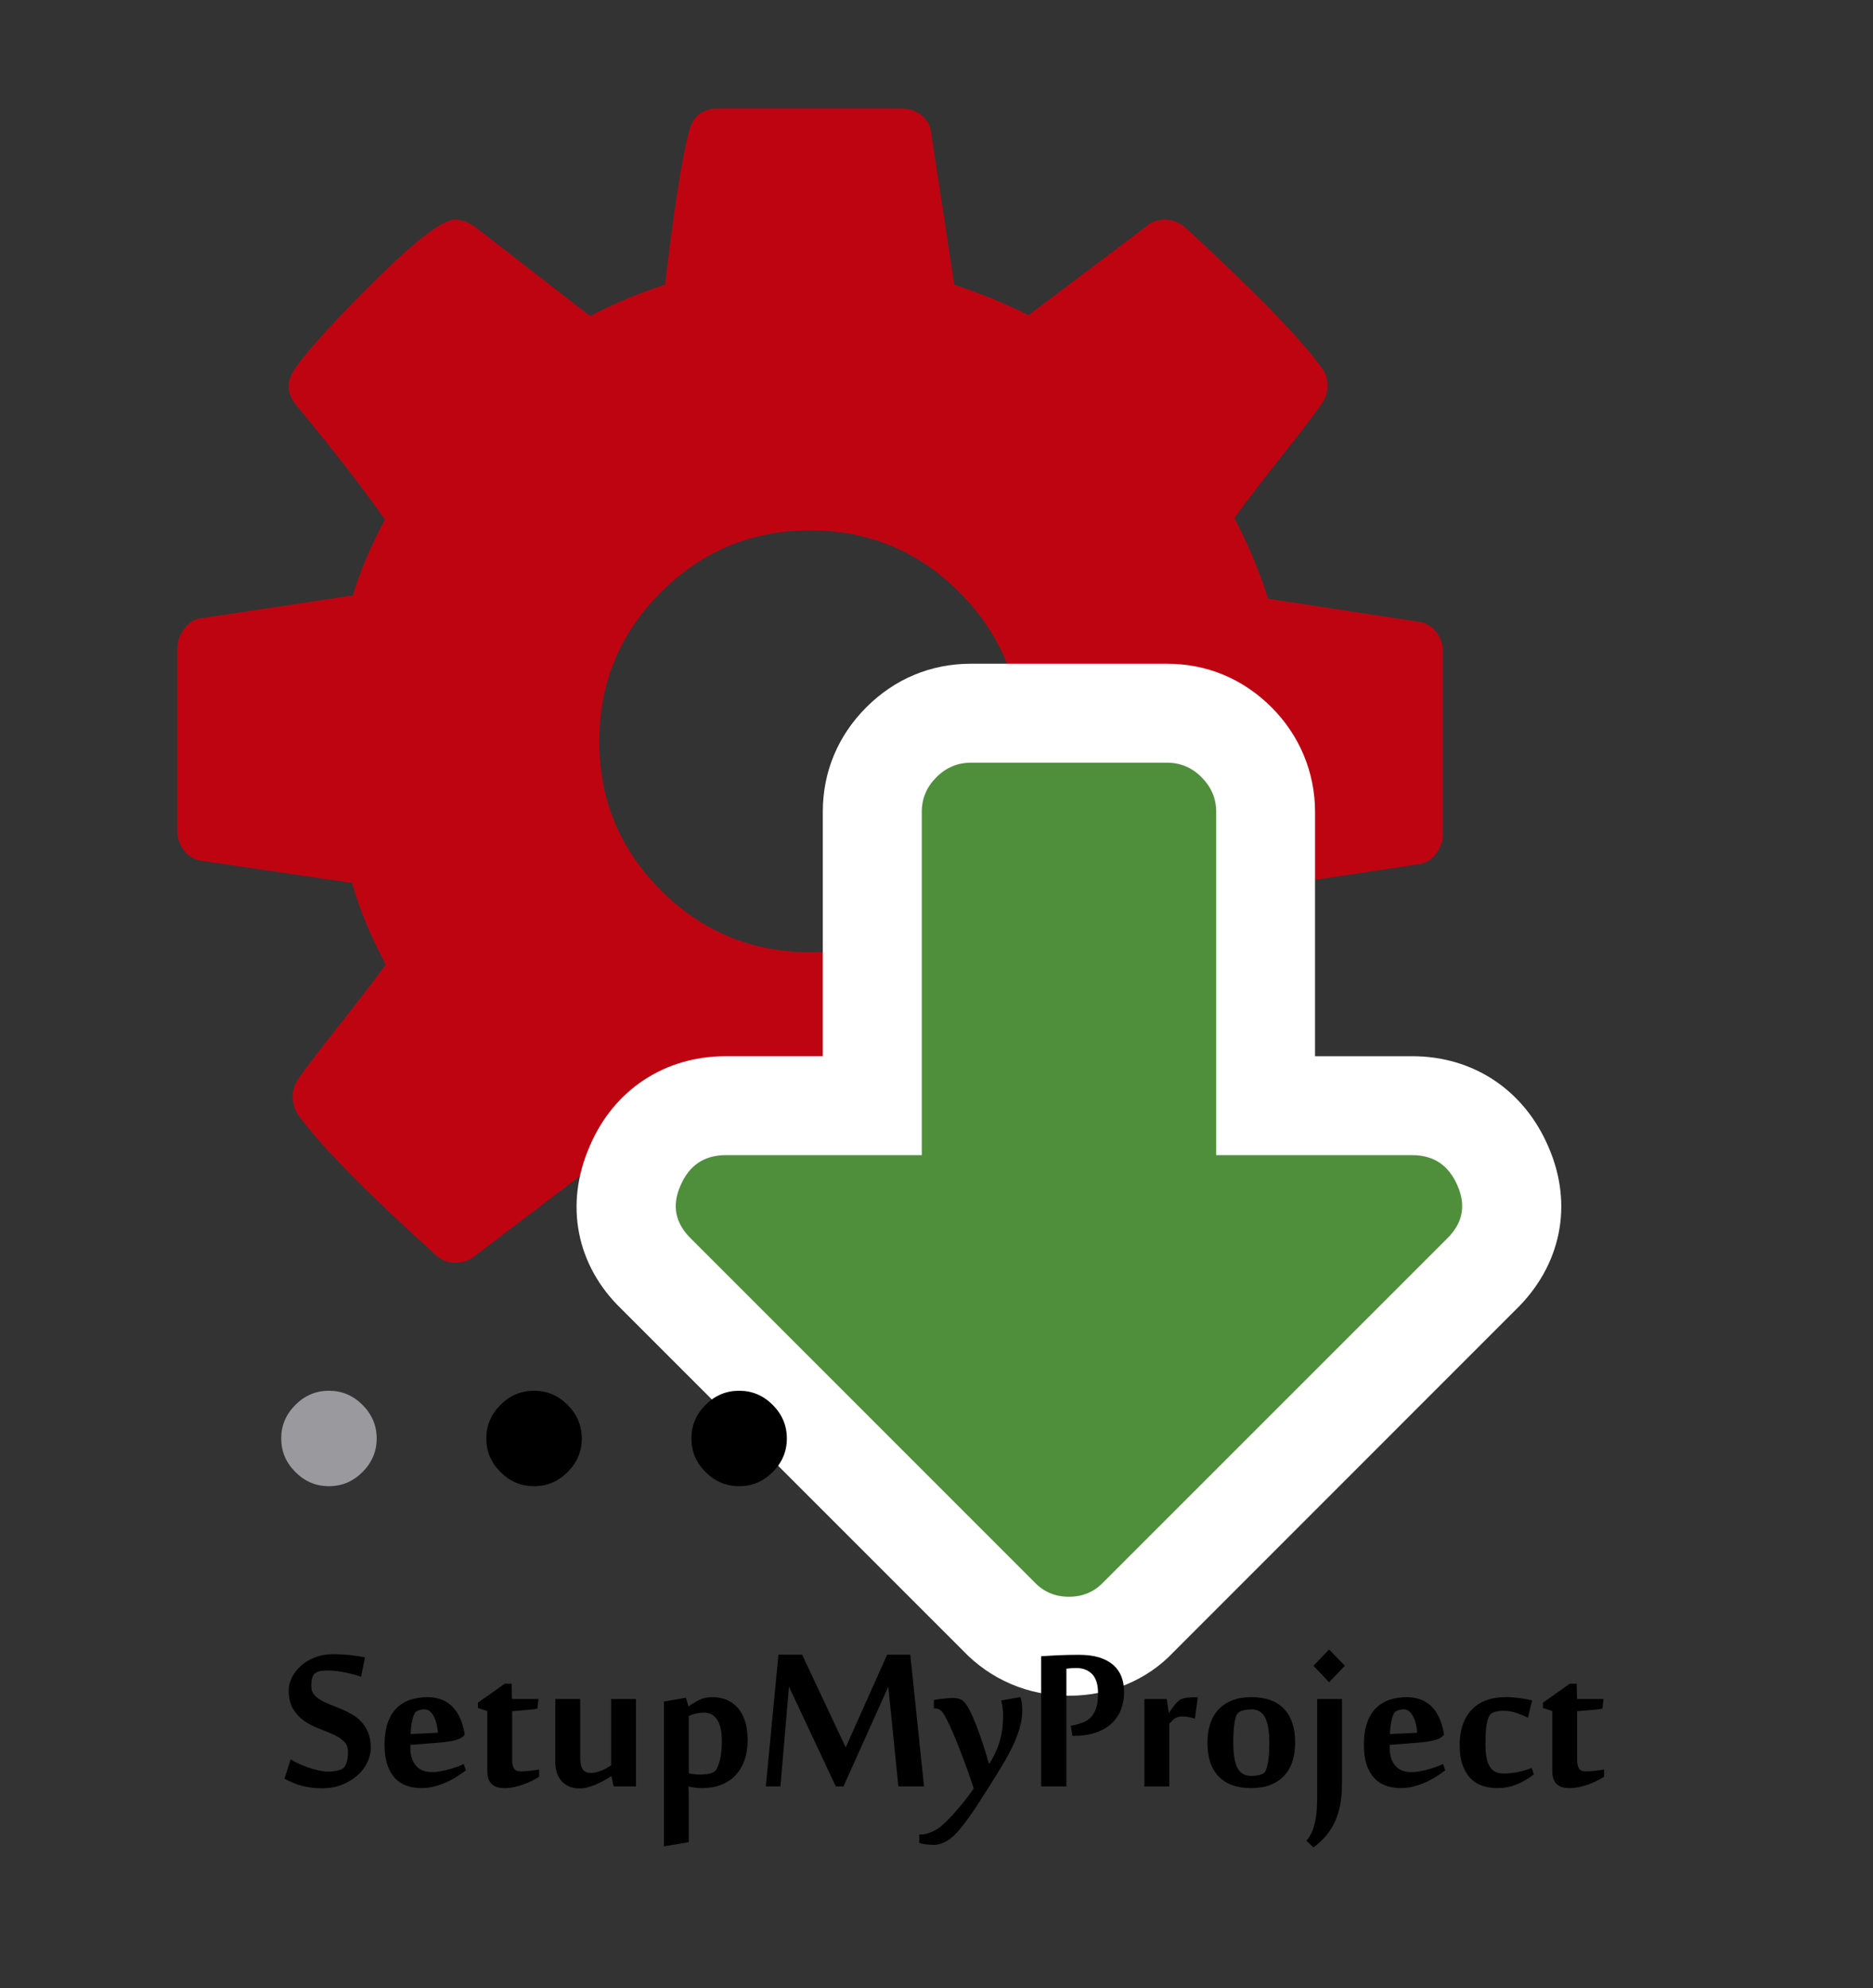 <?xml version="1.0" encoding="utf-8"?>
<!-- Generator: Adobe Illustrator 16.0.0, SVG Export Plug-In . SVG Version: 6.00 Build 0)  -->
<!DOCTYPE svg PUBLIC "-//W3C//DTD SVG 1.1//EN" "http://www.w3.org/Graphics/SVG/1.1/DTD/svg11.dtd">
<svg version="1.1" id="Camada_1" xmlns="http://www.w3.org/2000/svg" xmlns:xlink="http://www.w3.org/1999/xlink" x="0px" y="0px"
	 width="76.711px" height="81.414px" viewBox="0 0 76.711 81.414" enable-background="new 0 0 76.711 81.414" xml:space="preserve">
<rect x="0" y="0" width="76.711" height="81.414" fill="#333333" stroke="none"/>
<g>
	<g>
		<path fill="#BF0411" d="M59.094,26.675v7.491c0,0.271-0.09,0.528-0.27,0.776c-0.182,0.248-0.405,0.394-0.676,0.438l-6.242,0.944
			c-0.428,1.215-0.866,2.239-1.316,3.071c0.787,1.125,1.991,2.677,3.611,4.657c0.225,0.27,0.338,0.551,0.338,0.844
			c0,0.292-0.102,0.551-0.305,0.775c-0.607,0.832-1.721,2.047-3.34,3.645c-1.621,1.598-2.679,2.396-3.172,2.396
			c-0.271,0-0.563-0.102-0.879-0.305l-4.656-3.645c-0.99,0.518-2.014,0.945-3.07,1.283c-0.359,3.059-0.686,5.149-0.979,6.274
			c-0.157,0.63-0.563,0.945-1.215,0.945h-7.49c-0.316,0-0.592-0.097-0.827-0.287c-0.236-0.19-0.366-0.435-0.388-0.726l-0.945-6.209
			c-1.103-0.359-2.115-0.776-3.037-1.248l-4.758,3.609c-0.225,0.203-0.506,0.305-0.844,0.305c-0.314,0-0.596-0.123-0.844-0.371
			c-2.834-2.564-4.689-4.455-5.567-5.67c-0.157-0.225-0.236-0.482-0.236-0.774c0-0.271,0.09-0.528,0.271-0.776
			c0.337-0.473,0.91-1.221,1.721-2.244c0.81-1.023,1.417-1.816,1.822-2.379c-0.607-1.124-1.069-2.237-1.384-3.34l-6.175-0.911
			c-0.293-0.045-0.529-0.186-0.709-0.422c-0.18-0.236-0.27-0.501-0.27-0.793V26.54c0-0.27,0.09-0.528,0.27-0.775
			c0.18-0.248,0.393-0.395,0.641-0.439l6.277-0.945c0.314-1.033,0.753-2.068,1.315-3.104c-0.899-1.283-2.104-2.835-3.61-4.657
			c-0.225-0.27-0.338-0.54-0.338-0.81c0-0.225,0.102-0.483,0.304-0.776c0.585-0.81,1.692-2.019,3.324-3.628
			c1.63-1.607,2.693-2.412,3.188-2.412c0.292,0,0.585,0.113,0.877,0.338l4.657,3.61c0.989-0.518,2.013-0.944,3.071-1.282
			c0.359-3.059,0.686-5.151,0.979-6.276c0.156-0.63,0.562-0.944,1.215-0.944h7.49c0.314,0,0.591,0.096,0.827,0.286
			c0.235,0.191,0.365,0.434,0.388,0.726l0.945,6.209c1.103,0.359,2.112,0.775,3.037,1.248l4.791-3.61
			c0.202-0.202,0.473-0.304,0.812-0.304c0.291,0,0.572,0.113,0.844,0.338c2.9,2.677,4.758,4.589,5.565,5.736
			c0.158,0.18,0.236,0.428,0.236,0.742c0,0.27-0.091,0.529-0.271,0.775c-0.338,0.473-0.91,1.221-1.721,2.244
			c-0.811,1.024-1.418,1.817-1.822,2.379c0.584,1.125,1.047,2.228,1.383,3.308l6.176,0.944c0.293,0.045,0.529,0.186,0.71,0.422
			C59.004,26.118,59.094,26.383,59.094,26.675z M39.287,36.461c1.688-1.688,2.529-3.724,2.529-6.108c0-2.384-0.844-4.42-2.529-6.107
			c-1.686-1.687-3.724-2.53-6.107-2.53c-2.385,0-4.421,0.843-6.108,2.53c-1.687,1.688-2.53,3.724-2.53,6.107
			c0,2.385,0.844,4.421,2.53,6.108c1.688,1.687,3.724,2.53,6.108,2.53C35.563,38.991,37.6,38.147,39.287,36.461z"/>
	</g>
</g>
<g>
	<path fill="#F7F7F8" d="M43.779,67.438c-1.131,0-2.135-0.429-2.901-1.237L26.854,52.177c-1.246-1.204-1.572-2.831-0.871-4.438
		c0.67-1.576,2.035-2.49,3.736-2.49h5.98V33.241c0-1.09,0.414-2.081,1.197-2.865c0.784-0.783,1.775-1.197,2.866-1.197h8.034
		c1.093,0,2.083,0.414,2.867,1.199c0.782,0.781,1.196,1.772,1.196,2.863V45.25h5.98c1.701,0,3.066,0.914,3.743,2.506
		c0.692,1.592,0.367,3.219-0.901,4.445L46.645,66.24C45.917,67.009,44.913,67.438,43.779,67.438z"/>
	<path fill="#FFFFFF" d="M43.779,69.438c-1.669,0-3.215-0.661-4.353-1.861L25.44,53.591c-1.837-1.774-2.329-4.271-1.29-6.651
		c0.979-2.305,3.064-3.69,5.569-3.69h3.98V33.241c0-1.632,0.616-3.111,1.782-4.279c1.169-1.167,2.648-1.783,4.281-1.783h8.034
		c1.635,0,3.115,0.617,4.282,1.785c1.148,1.147,1.781,2.666,1.781,4.277V43.25h3.98c2.505,0,4.593,1.392,5.584,3.724
		c1.024,2.356,0.521,4.854-1.352,6.665L48.059,67.654C46.985,68.791,45.452,69.438,43.779,69.438z M29.719,47.25
		c-0.899,0-1.537,0.428-1.896,1.272c-0.372,0.852-0.228,1.592,0.42,2.217l14.048,14.048c0.429,0.451,0.903,0.651,1.487,0.651
		c0.569,0,1.058-0.198,1.412-0.572l14.076-14.079c0.687-0.664,0.841-1.408,0.481-2.233c-0.37-0.87-1.01-1.304-1.909-1.304h-7.98
		V33.241c0-0.557-0.205-1.044-0.609-1.448c-0.413-0.414-0.889-0.614-1.454-0.614h-8.034c-0.558,0-1.046,0.206-1.452,0.612
		c-0.404,0.405-0.61,0.893-0.61,1.45V47.25H29.719z"/>
</g>
<g>
	<path d="M31.646,60.278c0.387-0.387,0.581-0.845,0.581-1.375c0-0.528-0.194-0.987-0.581-1.375
		c-0.387-0.387-0.845-0.579-1.374-0.579c-0.53,0-0.988,0.192-1.375,0.579c-0.388,0.388-0.581,0.847-0.581,1.375
		c0,0.53,0.193,0.988,0.581,1.375c0.387,0.388,0.845,0.58,1.375,0.58C30.801,60.858,31.259,60.666,31.646,60.278z"/>
</g>
<g>
	<path d="M23.247,60.278c0.387-0.387,0.581-0.845,0.581-1.375c0-0.528-0.194-0.987-0.581-1.375
		c-0.387-0.387-0.845-0.579-1.374-0.579c-0.53,0-0.988,0.192-1.375,0.579c-0.388,0.388-0.581,0.847-0.581,1.375
		c0,0.53,0.193,0.988,0.581,1.375c0.387,0.388,0.845,0.58,1.375,0.58C22.402,60.858,22.86,60.666,23.247,60.278z"/>
</g>
<g>
	<path fill="#9A999E" d="M14.847,60.278c0.387-0.387,0.581-0.845,0.581-1.375c0-0.528-0.194-0.987-0.581-1.375
		c-0.387-0.387-0.845-0.579-1.374-0.579c-0.53,0-0.988,0.192-1.375,0.579c-0.388,0.388-0.581,0.847-0.581,1.375
		c0,0.53,0.193,0.988,0.581,1.375c0.387,0.388,0.845,0.58,1.375,0.58C14.002,60.858,14.46,60.666,14.847,60.278z"/>
</g>
<g>
	<path fill="#4F8E3A" d="M27.867,48.559c0.356-0.837,0.974-1.255,1.853-1.255h8.035V33.241c0-0.545,0.199-1.015,0.596-1.412
		c0.398-0.398,0.87-0.596,1.413-0.596h8.034c0.545,0,1.017,0.197,1.413,0.596c0.396,0.397,0.598,0.867,0.598,1.412v14.063h8.034
		c0.88,0,1.496,0.418,1.853,1.255c0.354,0.815,0.209,1.538-0.439,2.166L45.191,64.787c-0.375,0.396-0.846,0.596-1.412,0.596
		c-0.563,0-1.034-0.198-1.411-0.596L28.306,50.725C27.659,50.097,27.51,49.375,27.867,48.559z"/>
</g>
<g enable-background="new    ">
	<path d="M15.185,71.583c0,0.194-0.046,0.389-0.14,0.584c-0.093,0.196-0.227,0.372-0.401,0.529
		c-0.174,0.156-0.385,0.284-0.631,0.384c-0.246,0.099-0.522,0.147-0.828,0.147c-0.163,0-0.314-0.01-0.453-0.028
		c-0.14-0.02-0.271-0.046-0.393-0.079c-0.122-0.032-0.239-0.073-0.352-0.122c-0.112-0.048-0.225-0.102-0.337-0.159l0.256-0.797
		c0.073,0.051,0.171,0.104,0.293,0.163c0.122,0.058,0.254,0.112,0.398,0.163c0.144,0.05,0.288,0.092,0.433,0.124
		c0.145,0.033,0.278,0.05,0.398,0.05c0.136,0,0.247-0.009,0.334-0.026c0.087-0.018,0.166-0.041,0.235-0.072
		c0.077-0.031,0.139-0.108,0.186-0.232c0.046-0.124,0.069-0.285,0.069-0.482c0-0.183-0.06-0.327-0.18-0.437
		c-0.12-0.108-0.27-0.202-0.45-0.281s-0.375-0.159-0.584-0.238c-0.209-0.079-0.404-0.183-0.584-0.309s-0.33-0.287-0.45-0.485
		c-0.12-0.197-0.18-0.457-0.18-0.778c0-0.155,0.041-0.318,0.122-0.491c0.081-0.173,0.199-0.331,0.354-0.477
		c0.155-0.146,0.347-0.265,0.575-0.357c0.229-0.093,0.488-0.14,0.779-0.14c0.233,0,0.457,0.012,0.671,0.035
		c0.215,0.023,0.423,0.054,0.625,0.093l-0.163,0.796c-0.093-0.034-0.199-0.067-0.317-0.099s-0.238-0.058-0.36-0.081
		s-0.241-0.042-0.357-0.056s-0.219-0.02-0.308-0.02c-0.101,0-0.194,0.005-0.279,0.014c-0.085,0.01-0.163,0.036-0.233,0.079
		c-0.066,0.038-0.113,0.105-0.142,0.2c-0.029,0.095-0.044,0.208-0.044,0.34c0,0.136,0.035,0.248,0.105,0.337
		c0.07,0.09,0.162,0.168,0.276,0.235c0.114,0.068,0.244,0.13,0.39,0.187c0.145,0.056,0.294,0.116,0.447,0.18
		c0.153,0.064,0.302,0.138,0.448,0.222c0.145,0.083,0.275,0.186,0.389,0.308s0.207,0.271,0.276,0.444
		C15.15,71.124,15.185,71.334,15.185,71.583z"/>
	<path d="M17.509,69.496c0.17,0,0.336,0.024,0.497,0.073c0.161,0.048,0.309,0.13,0.445,0.244c0.135,0.114,0.252,0.268,0.352,0.459
		c0.099,0.191,0.173,0.431,0.224,0.718v0.047c-0.031,0.042-0.073,0.081-0.125,0.116c-0.052,0.034-0.121,0.064-0.206,0.09
		c-0.085,0.025-0.19,0.049-0.314,0.069c-0.124,0.021-0.273,0.038-0.448,0.05l-1.127,0.087V71.6c0,0.279,0.074,0.51,0.221,0.691
		c0.147,0.183,0.368,0.273,0.663,0.273c0.12,0,0.246-0.013,0.378-0.038s0.257-0.055,0.375-0.09s0.227-0.07,0.325-0.107
		c0.099-0.037,0.173-0.069,0.224-0.096l0.087,0.261c-0.108,0.082-0.23,0.166-0.366,0.253c-0.136,0.088-0.281,0.166-0.436,0.235
		c-0.155,0.07-0.319,0.127-0.491,0.172c-0.173,0.045-0.35,0.066-0.532,0.066c-0.213,0-0.412-0.031-0.596-0.096
		c-0.184-0.063-0.343-0.165-0.477-0.305c-0.133-0.14-0.239-0.322-0.316-0.547c-0.078-0.225-0.116-0.497-0.116-0.819
		c0-0.36,0.044-0.665,0.133-0.915c0.089-0.25,0.213-0.451,0.372-0.604s0.346-0.265,0.561-0.334
		C17.03,69.531,17.261,69.496,17.509,69.496z M17.027,70.1c-0.027,0.023-0.053,0.067-0.078,0.131
		c-0.025,0.064-0.048,0.14-0.067,0.227c-0.02,0.088-0.035,0.179-0.046,0.273c-0.012,0.095-0.018,0.188-0.018,0.276l1.122-0.053
		c-0.012-0.104-0.029-0.213-0.052-0.325s-0.057-0.215-0.102-0.308c-0.045-0.094-0.1-0.171-0.166-0.233
		c-0.066-0.062-0.145-0.093-0.238-0.093c-0.066,0-0.127,0.008-0.186,0.023C17.137,70.035,17.081,70.062,17.027,70.1z"/>
	<path d="M19.957,70.066l-0.384-0.128v-0.215l1.103-0.779h0.28l0.012,0.628h1.087l-0.046,0.395
		c-0.082,0.016-0.181,0.029-0.299,0.041s-0.232,0.021-0.34,0.029c-0.128,0.012-0.259,0.023-0.395,0.035v2.011
		c0,0.128,0.023,0.235,0.07,0.322s0.143,0.131,0.291,0.131c0.039,0,0.091-0.002,0.157-0.006s0.135-0.01,0.207-0.018
		s0.141-0.017,0.209-0.025c0.068-0.01,0.125-0.019,0.172-0.026v0.296c-0.085,0.055-0.184,0.109-0.297,0.166
		c-0.112,0.056-0.231,0.106-0.357,0.151c-0.126,0.044-0.253,0.08-0.381,0.107c-0.128,0.026-0.25,0.04-0.368,0.04
		c-0.089,0-0.177-0.009-0.263-0.025c-0.086-0.018-0.163-0.052-0.231-0.103c-0.068-0.05-0.123-0.12-0.164-0.212
		c-0.041-0.091-0.062-0.21-0.062-0.357V70.066z"/>
	<path d="M23.763,69.572v2.4c0,0.213,0.034,0.371,0.103,0.474s0.185,0.154,0.349,0.154c0.059,0,0.123-0.009,0.193-0.026
		c0.071-0.018,0.143-0.041,0.217-0.07c0.074-0.028,0.146-0.062,0.214-0.099c0.069-0.036,0.132-0.076,0.191-0.119v-2.714h1.017v3.58
		h-0.913l-0.093-0.419H25.03c-0.07,0.047-0.154,0.099-0.253,0.154c-0.099,0.057-0.206,0.11-0.32,0.163
		c-0.114,0.052-0.234,0.096-0.36,0.131c-0.126,0.034-0.249,0.052-0.369,0.052c-0.136,0-0.263-0.022-0.381-0.066
		c-0.118-0.045-0.222-0.11-0.311-0.197c-0.089-0.088-0.16-0.198-0.212-0.332c-0.053-0.134-0.079-0.287-0.079-0.462v-2.604H23.763z"
		/>
	<path d="M28.198,69.879c0.143-0.104,0.292-0.194,0.444-0.271c0.153-0.075,0.334-0.113,0.543-0.113c0.186,0,0.365,0.032,0.538,0.097
		c0.172,0.063,0.326,0.165,0.459,0.305c0.133,0.14,0.24,0.32,0.319,0.544c0.08,0.223,0.119,0.494,0.119,0.816
		c0,0.31-0.043,0.586-0.13,0.828c-0.087,0.242-0.211,0.447-0.372,0.616c-0.161,0.168-0.356,0.297-0.587,0.387
		c-0.231,0.089-0.491,0.133-0.782,0.133c-0.097,0-0.196-0.007-0.297-0.02c-0.101-0.014-0.186-0.03-0.255-0.05
		c0,0.035,0.002,0.095,0.006,0.181c0.003,0.085,0.006,0.172,0.006,0.261v1.843l-1.018,0.169v-5.929l0.901-0.157L28.198,69.879z
		 M29.564,71.295c0-0.398-0.065-0.692-0.196-0.882s-0.307-0.284-0.528-0.284c-0.113,0-0.221,0.012-0.324,0.035
		c-0.103,0.023-0.205,0.056-0.306,0.099v2.349c0.077,0.019,0.154,0.032,0.23,0.04c0.076,0.008,0.157,0.012,0.242,0.012
		c0.128,0,0.249-0.012,0.362-0.035c0.113-0.022,0.196-0.062,0.251-0.115c0.062-0.063,0.123-0.198,0.181-0.409
		C29.535,71.893,29.564,71.624,29.564,71.295z"/>
	<path d="M36.794,73.152l-0.413-4.086l-1.836,4.086h-0.314l-1.918-4.086l-0.349,4.086h-0.599l0.517-5.394h0.971l1.784,3.795
		l1.697-3.795h0.948l0.563,5.394H36.794z"/>
	<path d="M39.322,74.89c-0.182,0.225-0.363,0.39-0.543,0.496c-0.18,0.106-0.363,0.16-0.549,0.16c-0.097,0-0.202-0.008-0.314-0.023
		s-0.202-0.034-0.268-0.058v-0.343h0.076c0.124,0,0.268-0.035,0.43-0.105c0.163-0.069,0.318-0.17,0.465-0.302
		c0.082-0.069,0.176-0.162,0.285-0.276c0.108-0.114,0.221-0.239,0.337-0.375s0.229-0.274,0.34-0.418s0.21-0.281,0.3-0.413
		c-0.14-0.422-0.277-0.814-0.413-1.177s-0.262-0.682-0.378-0.959s-0.22-0.504-0.311-0.68c-0.091-0.177-0.164-0.292-0.218-0.346
		c-0.05-0.051-0.103-0.083-0.157-0.097c-0.054-0.013-0.097-0.02-0.128-0.02h-0.029v-0.338c0.043-0.012,0.098-0.021,0.166-0.031
		c0.067-0.01,0.138-0.019,0.212-0.026s0.146-0.015,0.215-0.021s0.127-0.009,0.174-0.009c0.101,0,0.191,0.013,0.272,0.038
		c0.082,0.025,0.149,0.068,0.204,0.131c0.069,0.069,0.146,0.184,0.227,0.343s0.165,0.35,0.253,0.572
		c0.087,0.223,0.176,0.471,0.268,0.744c0.091,0.273,0.179,0.561,0.264,0.863h0.018c0.117-0.187,0.211-0.362,0.282-0.529
		c0.071-0.166,0.129-0.331,0.171-0.494c0.043-0.162,0.072-0.325,0.088-0.488c0.016-0.162,0.023-0.335,0.023-0.517
		c0-0.051-0.004-0.104-0.01-0.16s-0.012-0.11-0.02-0.163c-0.008-0.052-0.017-0.1-0.026-0.143c-0.01-0.042-0.019-0.073-0.026-0.093
		l0.791-0.14c0.02,0.055,0.037,0.135,0.053,0.241c0.015,0.107,0.022,0.209,0.022,0.306c0,0.256-0.04,0.515-0.122,0.775
		c-0.081,0.262-0.188,0.522-0.316,0.782c-0.131,0.26-0.273,0.518-0.43,0.772c-0.158,0.256-0.312,0.506-0.463,0.75
		c-0.162,0.252-0.297,0.462-0.404,0.631c-0.105,0.169-0.202,0.314-0.287,0.438c-0.086,0.124-0.168,0.239-0.247,0.346
		C39.52,74.645,39.428,74.762,39.322,74.89z"/>
	<path d="M43.855,70.67l0.141-0.029c0.135-0.031,0.263-0.07,0.383-0.119s0.224-0.12,0.311-0.215c0.088-0.096,0.156-0.22,0.207-0.375
		s0.075-0.353,0.075-0.593c0-0.36-0.081-0.623-0.244-0.788c-0.163-0.164-0.376-0.247-0.64-0.247c-0.065,0-0.133,0.002-0.2,0.006
		s-0.139,0.012-0.212,0.023v4.818h-1.035v-5.33c0.109-0.008,0.227-0.015,0.355-0.022c0.127-0.008,0.26-0.015,0.398-0.021
		c0.137-0.006,0.274-0.01,0.412-0.012c0.137-0.002,0.27-0.003,0.398-0.003c0.313,0,0.586,0.036,0.816,0.107s0.421,0.174,0.572,0.305
		c0.15,0.132,0.264,0.292,0.337,0.479c0.073,0.188,0.11,0.4,0.11,0.637c0,0.248-0.041,0.48-0.121,0.697
		c-0.082,0.218-0.207,0.407-0.375,0.57c-0.169,0.162-0.385,0.29-0.646,0.383c-0.261,0.094-0.572,0.14-0.932,0.14H43.92L43.855,70.67
		z"/>
	<path d="M48.941,70.379c-0.078-0.027-0.16-0.05-0.25-0.066c-0.089-0.018-0.174-0.026-0.256-0.026c-0.059,0-0.11,0.005-0.156,0.015
		c-0.047,0.01-0.09,0.025-0.131,0.049s-0.082,0.055-0.123,0.094c-0.04,0.038-0.086,0.085-0.136,0.139v2.569h-1.018v-3.58h0.913
		l0.087,0.569h0.006c0.026-0.043,0.06-0.092,0.099-0.148c0.039-0.056,0.08-0.112,0.125-0.168c0.045-0.057,0.091-0.107,0.14-0.154
		c0.048-0.047,0.098-0.079,0.147-0.099c0.09-0.031,0.19-0.052,0.303-0.062s0.234-0.015,0.366-0.015L48.941,70.379z"/>
	<path d="M51.249,73.221c-0.581,0-1.026-0.157-1.334-0.474c-0.308-0.315-0.462-0.777-0.462-1.386c0-0.287,0.037-0.546,0.113-0.776
		c0.075-0.23,0.189-0.426,0.34-0.587c0.151-0.16,0.339-0.284,0.564-0.372c0.225-0.087,0.484-0.131,0.778-0.131
		c0.593,0,1.04,0.161,1.343,0.482c0.302,0.322,0.453,0.779,0.453,1.372c0,0.291-0.038,0.551-0.113,0.781
		c-0.076,0.231-0.189,0.427-0.34,0.588c-0.151,0.16-0.34,0.284-0.564,0.372C51.803,73.178,51.543,73.221,51.249,73.221z
		 M50.511,71.356c0,0.469,0.056,0.813,0.169,1.034c0.111,0.221,0.3,0.332,0.563,0.332c0.101,0,0.195-0.009,0.284-0.026
		c0.09-0.018,0.163-0.044,0.221-0.079c0.039-0.019,0.073-0.066,0.103-0.142c0.028-0.076,0.054-0.17,0.075-0.282
		s0.037-0.24,0.047-0.384s0.014-0.292,0.014-0.447c0-0.457-0.057-0.799-0.171-1.026c-0.114-0.227-0.3-0.34-0.555-0.34
		c-0.097,0-0.192,0.01-0.285,0.029s-0.175,0.051-0.244,0.093c-0.038,0.023-0.072,0.072-0.102,0.146s-0.052,0.167-0.069,0.279
		s-0.03,0.238-0.038,0.378C50.515,71.059,50.511,71.205,50.511,71.356z"/>
	<path d="M53.945,69.572h1.018v3.446c0,0.314-0.023,0.6-0.069,0.857c-0.047,0.258-0.117,0.492-0.212,0.703
		c-0.096,0.211-0.217,0.405-0.363,0.581c-0.147,0.177-0.322,0.34-0.523,0.491l-0.291-0.273c0.094-0.112,0.168-0.232,0.225-0.36
		c0.056-0.127,0.1-0.268,0.133-0.421s0.056-0.322,0.067-0.509c0.012-0.186,0.017-0.392,0.017-0.616V69.572z M54.434,67.543
		l0.646,0.668l-0.646,0.674l-0.639-0.674L54.434,67.543z"/>
	<path d="M57.619,69.496c0.17,0,0.336,0.024,0.497,0.073c0.161,0.048,0.31,0.13,0.444,0.244c0.136,0.114,0.253,0.268,0.352,0.459
		c0.1,0.191,0.174,0.431,0.225,0.718v0.047c-0.031,0.042-0.073,0.081-0.125,0.116c-0.053,0.034-0.121,0.064-0.207,0.09
		c-0.085,0.025-0.189,0.049-0.313,0.069c-0.124,0.021-0.273,0.038-0.448,0.05l-1.127,0.087V71.6c0,0.279,0.074,0.51,0.221,0.691
		c0.147,0.183,0.368,0.273,0.662,0.273c0.121,0,0.246-0.013,0.379-0.038c0.131-0.025,0.256-0.055,0.375-0.09
		c0.117-0.035,0.227-0.07,0.324-0.107c0.1-0.037,0.174-0.069,0.225-0.096l0.087,0.261c-0.108,0.082-0.23,0.166-0.366,0.253
		c-0.136,0.088-0.281,0.166-0.436,0.235c-0.155,0.07-0.318,0.127-0.491,0.172s-0.351,0.066-0.532,0.066
		c-0.213,0-0.412-0.031-0.596-0.096c-0.184-0.063-0.343-0.165-0.477-0.305c-0.133-0.14-0.239-0.322-0.316-0.547
		c-0.078-0.225-0.116-0.497-0.116-0.819c0-0.36,0.044-0.665,0.134-0.915c0.089-0.25,0.213-0.451,0.371-0.604
		c0.159-0.153,0.346-0.265,0.562-0.334C57.14,69.531,57.371,69.496,57.619,69.496z M57.137,70.1
		c-0.027,0.023-0.053,0.067-0.078,0.131c-0.025,0.064-0.048,0.14-0.066,0.227c-0.02,0.088-0.035,0.179-0.047,0.273
		s-0.018,0.188-0.018,0.276l1.121-0.053c-0.012-0.104-0.028-0.213-0.052-0.325s-0.058-0.215-0.102-0.308
		c-0.045-0.094-0.101-0.171-0.166-0.233c-0.065-0.062-0.146-0.093-0.238-0.093c-0.065,0-0.128,0.008-0.186,0.023
		C57.247,70.035,57.191,70.062,57.137,70.1z"/>
	<path d="M62.576,70.338c-0.127-0.065-0.279-0.129-0.455-0.191c-0.178-0.062-0.367-0.093-0.573-0.093
		c-0.085,0-0.171,0.009-0.256,0.026s-0.159,0.05-0.221,0.096c-0.069,0.051-0.126,0.171-0.169,0.359
		c-0.042,0.188-0.063,0.483-0.063,0.885c0,0.222,0.016,0.409,0.046,0.563c0.031,0.153,0.078,0.278,0.141,0.373
		c0.062,0.096,0.139,0.164,0.232,0.205c0.092,0.04,0.199,0.061,0.319,0.061c0.189,0,0.388-0.02,0.593-0.061s0.391-0.096,0.559-0.166
		l0.092,0.262c-0.197,0.161-0.423,0.295-0.677,0.402s-0.532,0.161-0.834,0.161c-0.213,0-0.413-0.031-0.602-0.096
		c-0.188-0.063-0.35-0.165-0.485-0.305s-0.243-0.322-0.322-0.547c-0.08-0.225-0.119-0.497-0.119-0.819
		c0-0.306,0.041-0.58,0.125-0.822c0.083-0.242,0.204-0.447,0.363-0.616c0.158-0.169,0.355-0.297,0.593-0.387
		c0.236-0.089,0.507-0.134,0.813-0.134c0.186,0,0.373,0.014,0.561,0.041c0.188,0.026,0.359,0.058,0.515,0.092L62.576,70.338z"/>
	<path d="M63.576,70.066l-0.383-0.128v-0.215l1.103-0.779h0.28l0.012,0.628h1.087l-0.046,0.395c-0.082,0.016-0.182,0.029-0.3,0.041
		s-0.231,0.021-0.341,0.029c-0.127,0.012-0.259,0.023-0.395,0.035v2.011c0,0.128,0.023,0.235,0.07,0.322
		c0.046,0.087,0.143,0.131,0.29,0.131c0.038,0,0.091-0.002,0.157-0.006c0.065-0.004,0.135-0.01,0.206-0.018s0.142-0.017,0.209-0.025
		c0.067-0.01,0.125-0.019,0.172-0.026v0.296c-0.085,0.055-0.185,0.109-0.297,0.166c-0.112,0.056-0.231,0.106-0.357,0.151
		c-0.126,0.044-0.253,0.08-0.381,0.107c-0.128,0.026-0.251,0.04-0.368,0.04c-0.089,0-0.177-0.009-0.262-0.025
		c-0.086-0.018-0.164-0.052-0.231-0.103c-0.068-0.05-0.123-0.12-0.163-0.212c-0.041-0.091-0.063-0.21-0.063-0.357V70.066z"/>
</g>
</svg>
